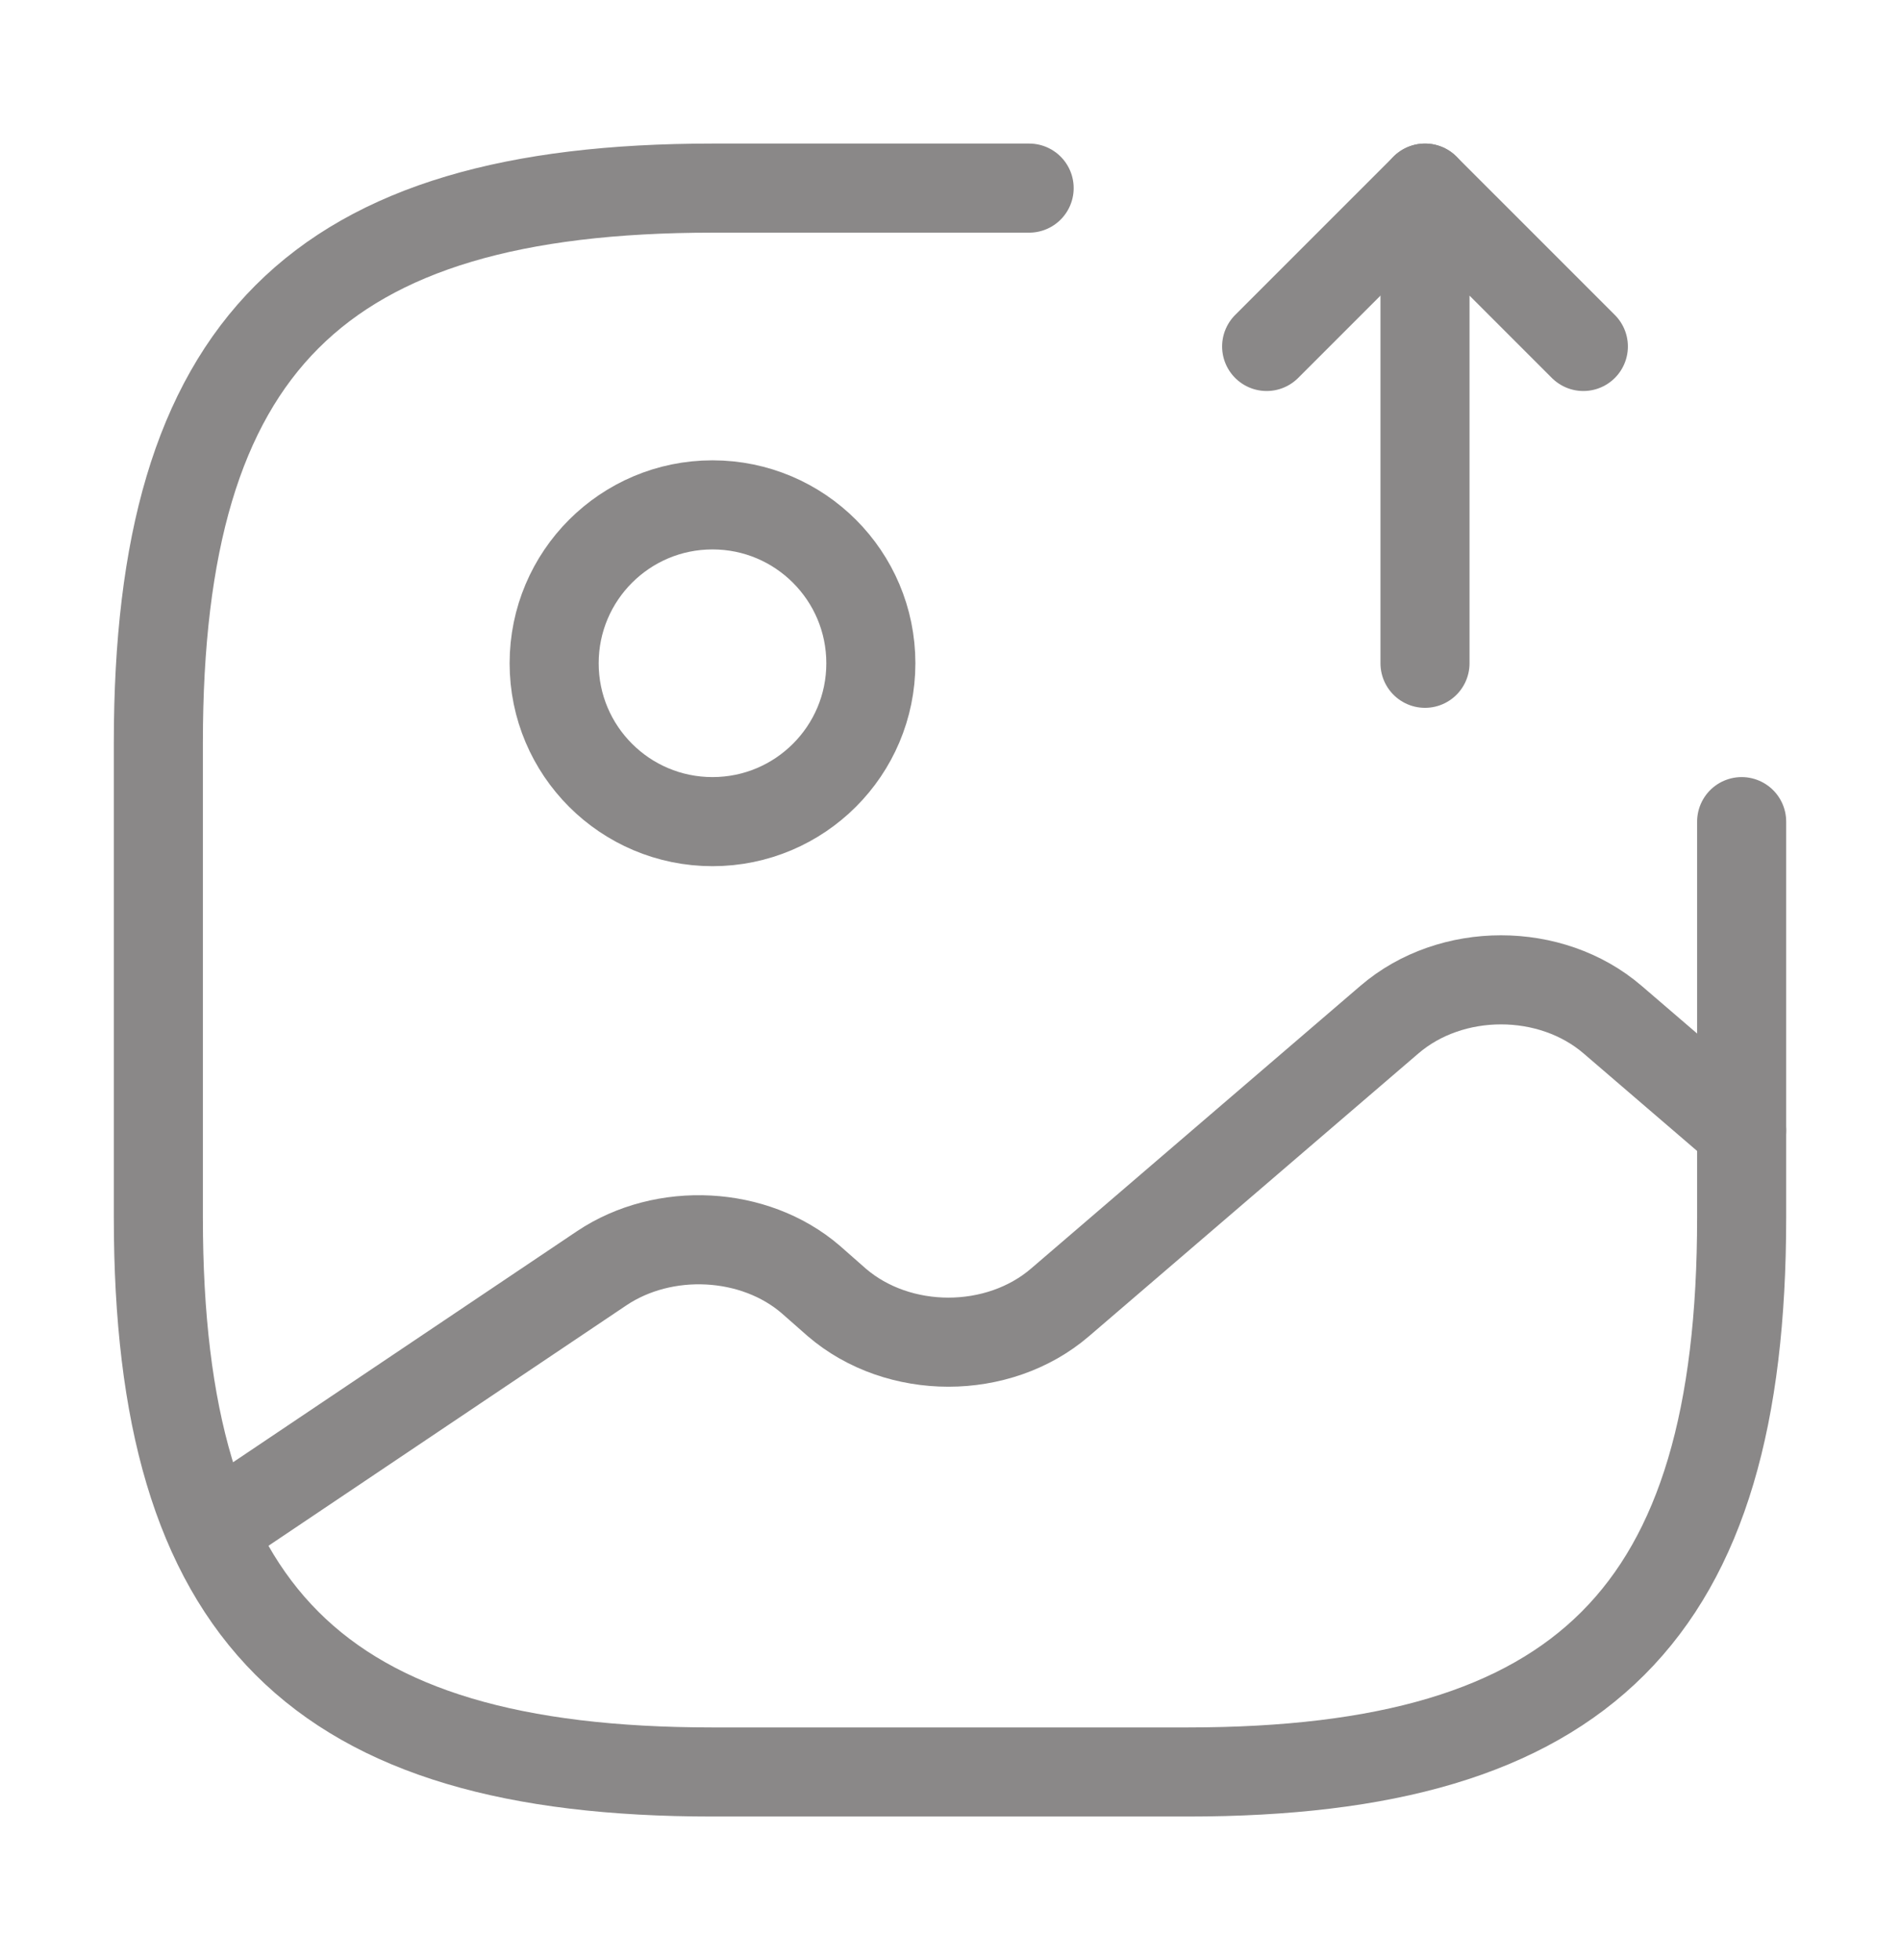 <svg width="32" height="33" viewBox="0 0 32 33" fill="none" xmlns="http://www.w3.org/2000/svg">
<g clip-path="url(#clip0_2570_33170)">
<path d="M12 13.833C13.473 13.833 14.667 12.639 14.667 11.167C14.667 9.694 13.473 8.5 12 8.5C10.527 8.5 9.333 9.694 9.333 11.167C9.333 12.639 10.527 13.833 12 13.833Z" stroke="#8A8888" stroke-width="1.5" stroke-linecap="round" stroke-linejoin="round"/>
<path d="M17.333 3.167H12C5.333 3.167 2.667 5.833 2.667 12.5V20.5C2.667 27.167 5.333 29.833 12 29.833H20C26.667 29.833 29.333 27.167 29.333 20.5V13.833" stroke="#8A8888" stroke-width="1.5" stroke-linecap="round" stroke-linejoin="round"/>
<path d="M24 11.167V3.167L26.667 5.833" stroke="#8A8888" stroke-width="1.5" stroke-linecap="round" stroke-linejoin="round"/>
<path d="M24 3.167L21.333 5.833" stroke="#8A8888" stroke-width="1.5" stroke-linecap="round" stroke-linejoin="round"/>
<path d="M3.56 25.767L10.133 21.353C11.187 20.647 12.707 20.727 13.653 21.54L14.093 21.927C15.133 22.82 16.813 22.82 17.853 21.927L23.4 17.167C24.44 16.273 26.12 16.273 27.16 17.167L29.333 19.033" stroke="#8A8888" stroke-width="1.5" stroke-linecap="round" stroke-linejoin="round"/>
</g>
<defs>
<clipPath id="clip0_2570_33170">
<rect width="32" height="32" fill="white" transform="translate(0 0.5)"/>
</clipPath>
</defs>
</svg>
